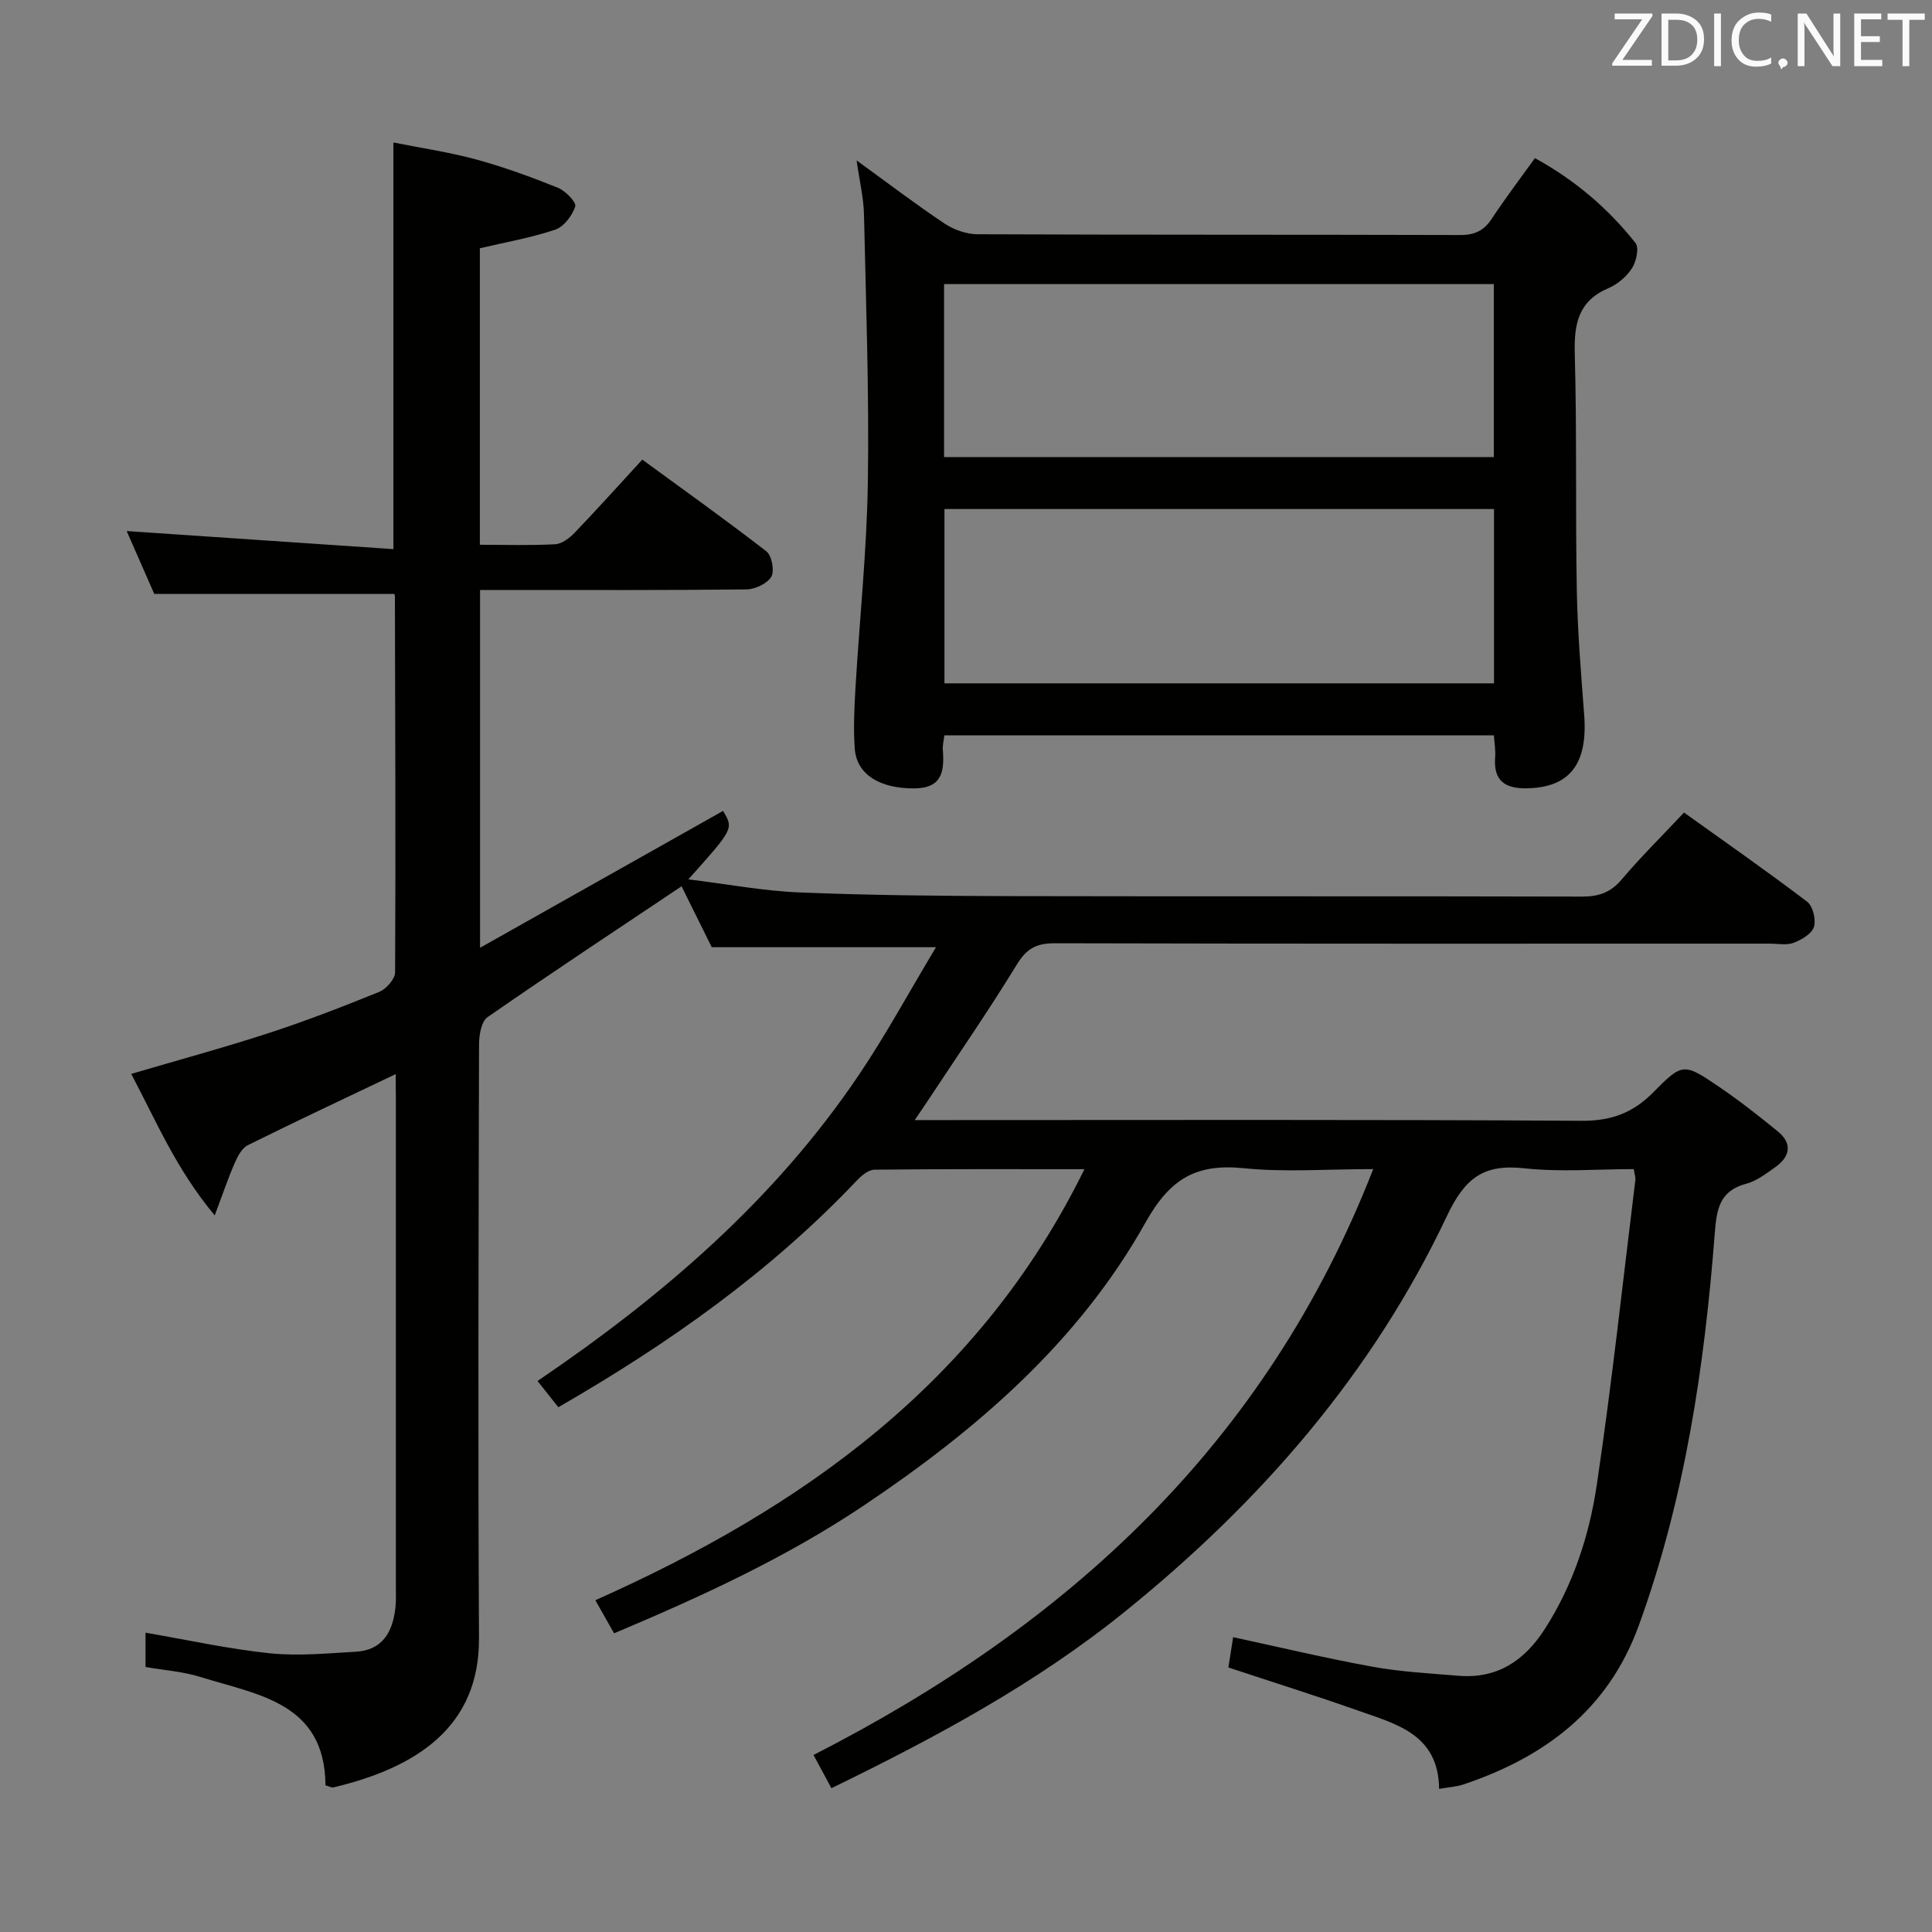 <svg enable-background="new 0 0 400 400" viewBox="0 0 400 400" xmlns="http://www.w3.org/2000/svg"><rect x="0" y="0" width="400" height="400" fill="#808080" stroke="none"/><path d="m81.93 222.38c-10.63 5.07-20.68 9.78-30.62 14.72-1.23.61-2.11 2.31-2.72 3.7-1.36 3.12-2.45 6.36-4.13 10.83-7.96-9.5-12.14-19.56-17.29-29.29 9.76-2.88 19.2-5.43 28.48-8.46 7.73-2.52 15.33-5.46 22.87-8.53 1.45-.59 3.27-2.64 3.28-4.03.14-25.99.02-51.99-.04-77.98 0-.15-.12-.29-.16-.37-16.41 0-32.79 0-49.66 0-1.75-3.99-3.81-8.67-5.71-13.02 18.27 1.24 36.52 2.47 55.22 3.74 0-28.5 0-55.85 0-84.19 5.69 1.14 11.51 1.99 17.15 3.52 5.75 1.57 11.39 3.63 16.92 5.86 1.56.63 3.86 3.02 3.58 3.86-.62 1.9-2.36 4.21-4.16 4.81-4.99 1.69-10.25 2.59-15.59 3.85v61.39c5.36 0 10.49.17 15.59-.11 1.4-.08 2.98-1.28 4.04-2.39 4.6-4.79 9.04-9.74 14-15.13 8.69 6.36 17.33 12.5 25.69 18.99 1.13.88 1.72 4.06 1.02 5.26-.85 1.43-3.36 2.6-5.16 2.62-16.5.19-33 .12-49.5.12-1.79 0-3.57 0-5.64 0v74.08c17.17-9.67 33.74-19.01 50.31-28.34 2.2 3.69 2.2 3.69-7.18 14.17 8.15 1 15.58 2.41 23.05 2.71 14.47.59 28.96.73 43.44.76 39.5.09 79-.01 118.5.1 3.44.01 5.92-.81 8.21-3.51 3.97-4.68 8.36-9.02 12.94-13.89 8.63 6.18 17.19 12.15 25.49 18.46 1.19.91 1.87 3.73 1.4 5.23-.45 1.43-2.57 2.66-4.21 3.28-1.47.55-3.29.17-4.96.17-49.33 0-98.66.05-148-.08-3.77-.01-5.82 1.08-7.84 4.38-5.89 9.63-12.32 18.93-18.54 28.36-.7 1.06-1.42 2.11-2.61 3.87h6.03c44 0 88-.13 132 .15 6.18.04 10.68-1.63 14.94-5.96 5.99-6.09 6.3-5.98 13.41-1.17 4.26 2.88 8.32 6.07 12.3 9.32 3.07 2.51 2.56 5.21-.49 7.39-1.89 1.34-3.87 2.87-6.03 3.45-5.45 1.44-6.12 5.11-6.51 10.06-2.13 27.73-6.19 55.12-15.76 81.44-6.33 17.41-19.43 27.22-36.32 32.88-1.37.46-2.88.54-5.01.91-.11-11.34-8.91-13.43-16.86-16.24-8.74-3.09-17.6-5.86-26.77-8.9.31-1.95.63-3.98.99-6.27 9.8 2.11 19.28 4.38 28.86 6.12 5.86 1.06 11.86 1.38 17.81 1.87 8.01.66 13.65-3.13 17.85-9.67 5.86-9.13 9.2-19.31 10.76-29.81 3.13-21.01 5.4-42.14 8-63.22.06-.47-.14-.97-.34-2.2-7.49 0-15.16.65-22.66-.17-8.46-.92-12.3 2.01-16.05 9.94-15.41 32.59-38.54 59.13-66.54 81.77-18.55 15-39.21 26.09-60.86 36.64-1.28-2.38-2.44-4.51-3.71-6.88 52.55-26.83 93.64-64.27 115.88-121.3-9.63 0-18.27.68-26.74-.18-9.83-.99-15.26 2.05-20.39 11.21-13.84 24.72-34.86 42.86-58.25 58.56-16.14 10.83-33.55 18.83-51.79 26.52-1.24-2.18-2.43-4.29-3.88-6.85 42.89-19.13 79.54-45.02 101.26-89.24-15.22 0-29.35-.06-43.47.1-1.22.01-2.66 1.2-3.61 2.2-17.91 18.9-38.88 33.75-61.84 46.98-1.34-1.68-2.69-3.4-4.31-5.43 25.93-17.59 49.06-37.49 66.45-63.25 5.65-8.36 10.47-17.28 16.05-26.56-16.03 0-30.89 0-46.43 0-1.88-3.79-4.14-8.35-6.25-12.61-13.54 9.06-26.95 17.92-40.16 27.08-1.29.89-1.76 3.69-1.77 5.6-.1 41-.23 82-.01 123 .1 18.46-13.06 26.81-30.11 30.88-.41.1-.93-.22-1.67-.43-.13-17.16-14.03-18.72-25.92-22.44-3.59-1.12-7.46-1.38-11.34-2.06 0-2.54 0-4.8 0-7.1 8.73 1.5 17.15 3.37 25.68 4.26 5.89.61 11.93.02 17.88-.32 5.51-.32 7.61-4.1 8.17-9.04.17-1.48.1-3 .1-4.5 0-33.67 0-67.33 0-101-.03-1.63-.03-3.27-.03-5.05z" fill="#010100"/><path d="m309.3 152.24c-38.02 0-75.75 0-113.78 0-.12 1.07-.39 2.03-.32 2.96.33 4.41-.06 8-5.94 8.03-7.05.03-11.9-2.83-12.29-8.23-.3-4.13-.1-8.32.14-12.47.84-14.25 2.36-28.49 2.57-42.75.28-18.46-.39-36.93-.8-55.39-.08-3.44-.92-6.86-1.53-11.18 6.47 4.69 12.22 9.08 18.23 13.09 1.93 1.28 4.52 2.19 6.82 2.2 33.31.14 66.61.06 99.92.16 3.01.01 4.93-.92 6.56-3.41 2.74-4.16 5.76-8.13 8.91-12.51 8.25 4.52 15.14 10.38 20.82 17.57.79.99.17 3.83-.72 5.22-1.11 1.73-2.98 3.32-4.88 4.13-6.26 2.67-7.14 7.42-6.97 13.6.45 16.31.12 32.64.42 48.95.16 8.62.88 17.24 1.53 25.85.76 10.13-3.01 14.97-11.81 15.15-4.54.09-6.99-1.5-6.63-6.37.12-1.45-.14-2.92-.25-4.6zm-113.84-57.61h113.82c0-12.11 0-23.85 0-35.81-38.14 0-75.97 0-113.82 0zm113.86 10.76c-38.18 0-75.93 0-113.78 0v36.09h113.78c0-12.11 0-23.88 0-36.09z" fill="#010100"/><g fill="#fafafb"><path d="m342.2 3.2-6.3 9.2h6.1v1.2h-8.2v-.5l6.2-9.1h-5.7v-1.2h7.8v.4z"/><path d="m344 13.7v-10.9h3.1c1.6 0 3 .5 4.1 1.4 1.1 1 1.6 2.2 1.6 3.9s-.5 3-1.6 4-2.5 1.5-4.2 1.5h-3zm1.4-9.6v8.4h1.6c1.4 0 2.5-.4 3.2-1.1.8-.8 1.2-1.8 1.2-3.2s-.4-2.4-1.2-3.1-1.8-1-3.1-1z"/><path d="m356.3 2.8v10.9h-1.4v-10.9z"/><path d="m366.6 13.2c-.8.4-1.8.6-3 .6-1.6 0-2.8-.5-3.7-1.5s-1.4-2.3-1.4-3.9c0-1.7.5-3.2 1.6-4.2s2.4-1.6 4-1.6c1 0 1.9.1 2.6.4v1.5c-.8-.4-1.6-.6-2.6-.6-1.2 0-2.2.4-3 1.2s-1.1 1.9-1.1 3.3c0 1.3.4 2.3 1.1 3.1s1.6 1.1 2.8 1.1c1.1 0 2-.2 2.8-.7v1.3z"/><path d="m368.2 13c0-.3.1-.5.3-.6.2-.2.4-.3.6-.3.3 0 .5.1.7.3s.3.4.3.6-.1.5-.3.6c-.2.2-.4.3-.7.3-.3 1-.5-.1-.6-.3-.2-.2-.3-.4-.3-.6z"/><path d="m381.1 13.7h-1.7l-5.5-8.4c-.2-.2-.3-.5-.4-.7 0 .2.1.8.1 1.5v7.6h-1.4v-10.9h1.8l5.3 8.3c.3.4.4.6.4.8 0-.3-.1-.8-.1-1.6v-7.5h1.4v10.9z"/><path d="m389.7 13.7h-5.8v-10.9h5.6v1.2h-4.2v3.5h3.9v1.2h-3.9v3.7h4.4z"/><path d="m398.4 4.1h-3.1v9.6h-1.4v-9.6h-3.1v-1.3h7.7v1.3z"/></g></svg>